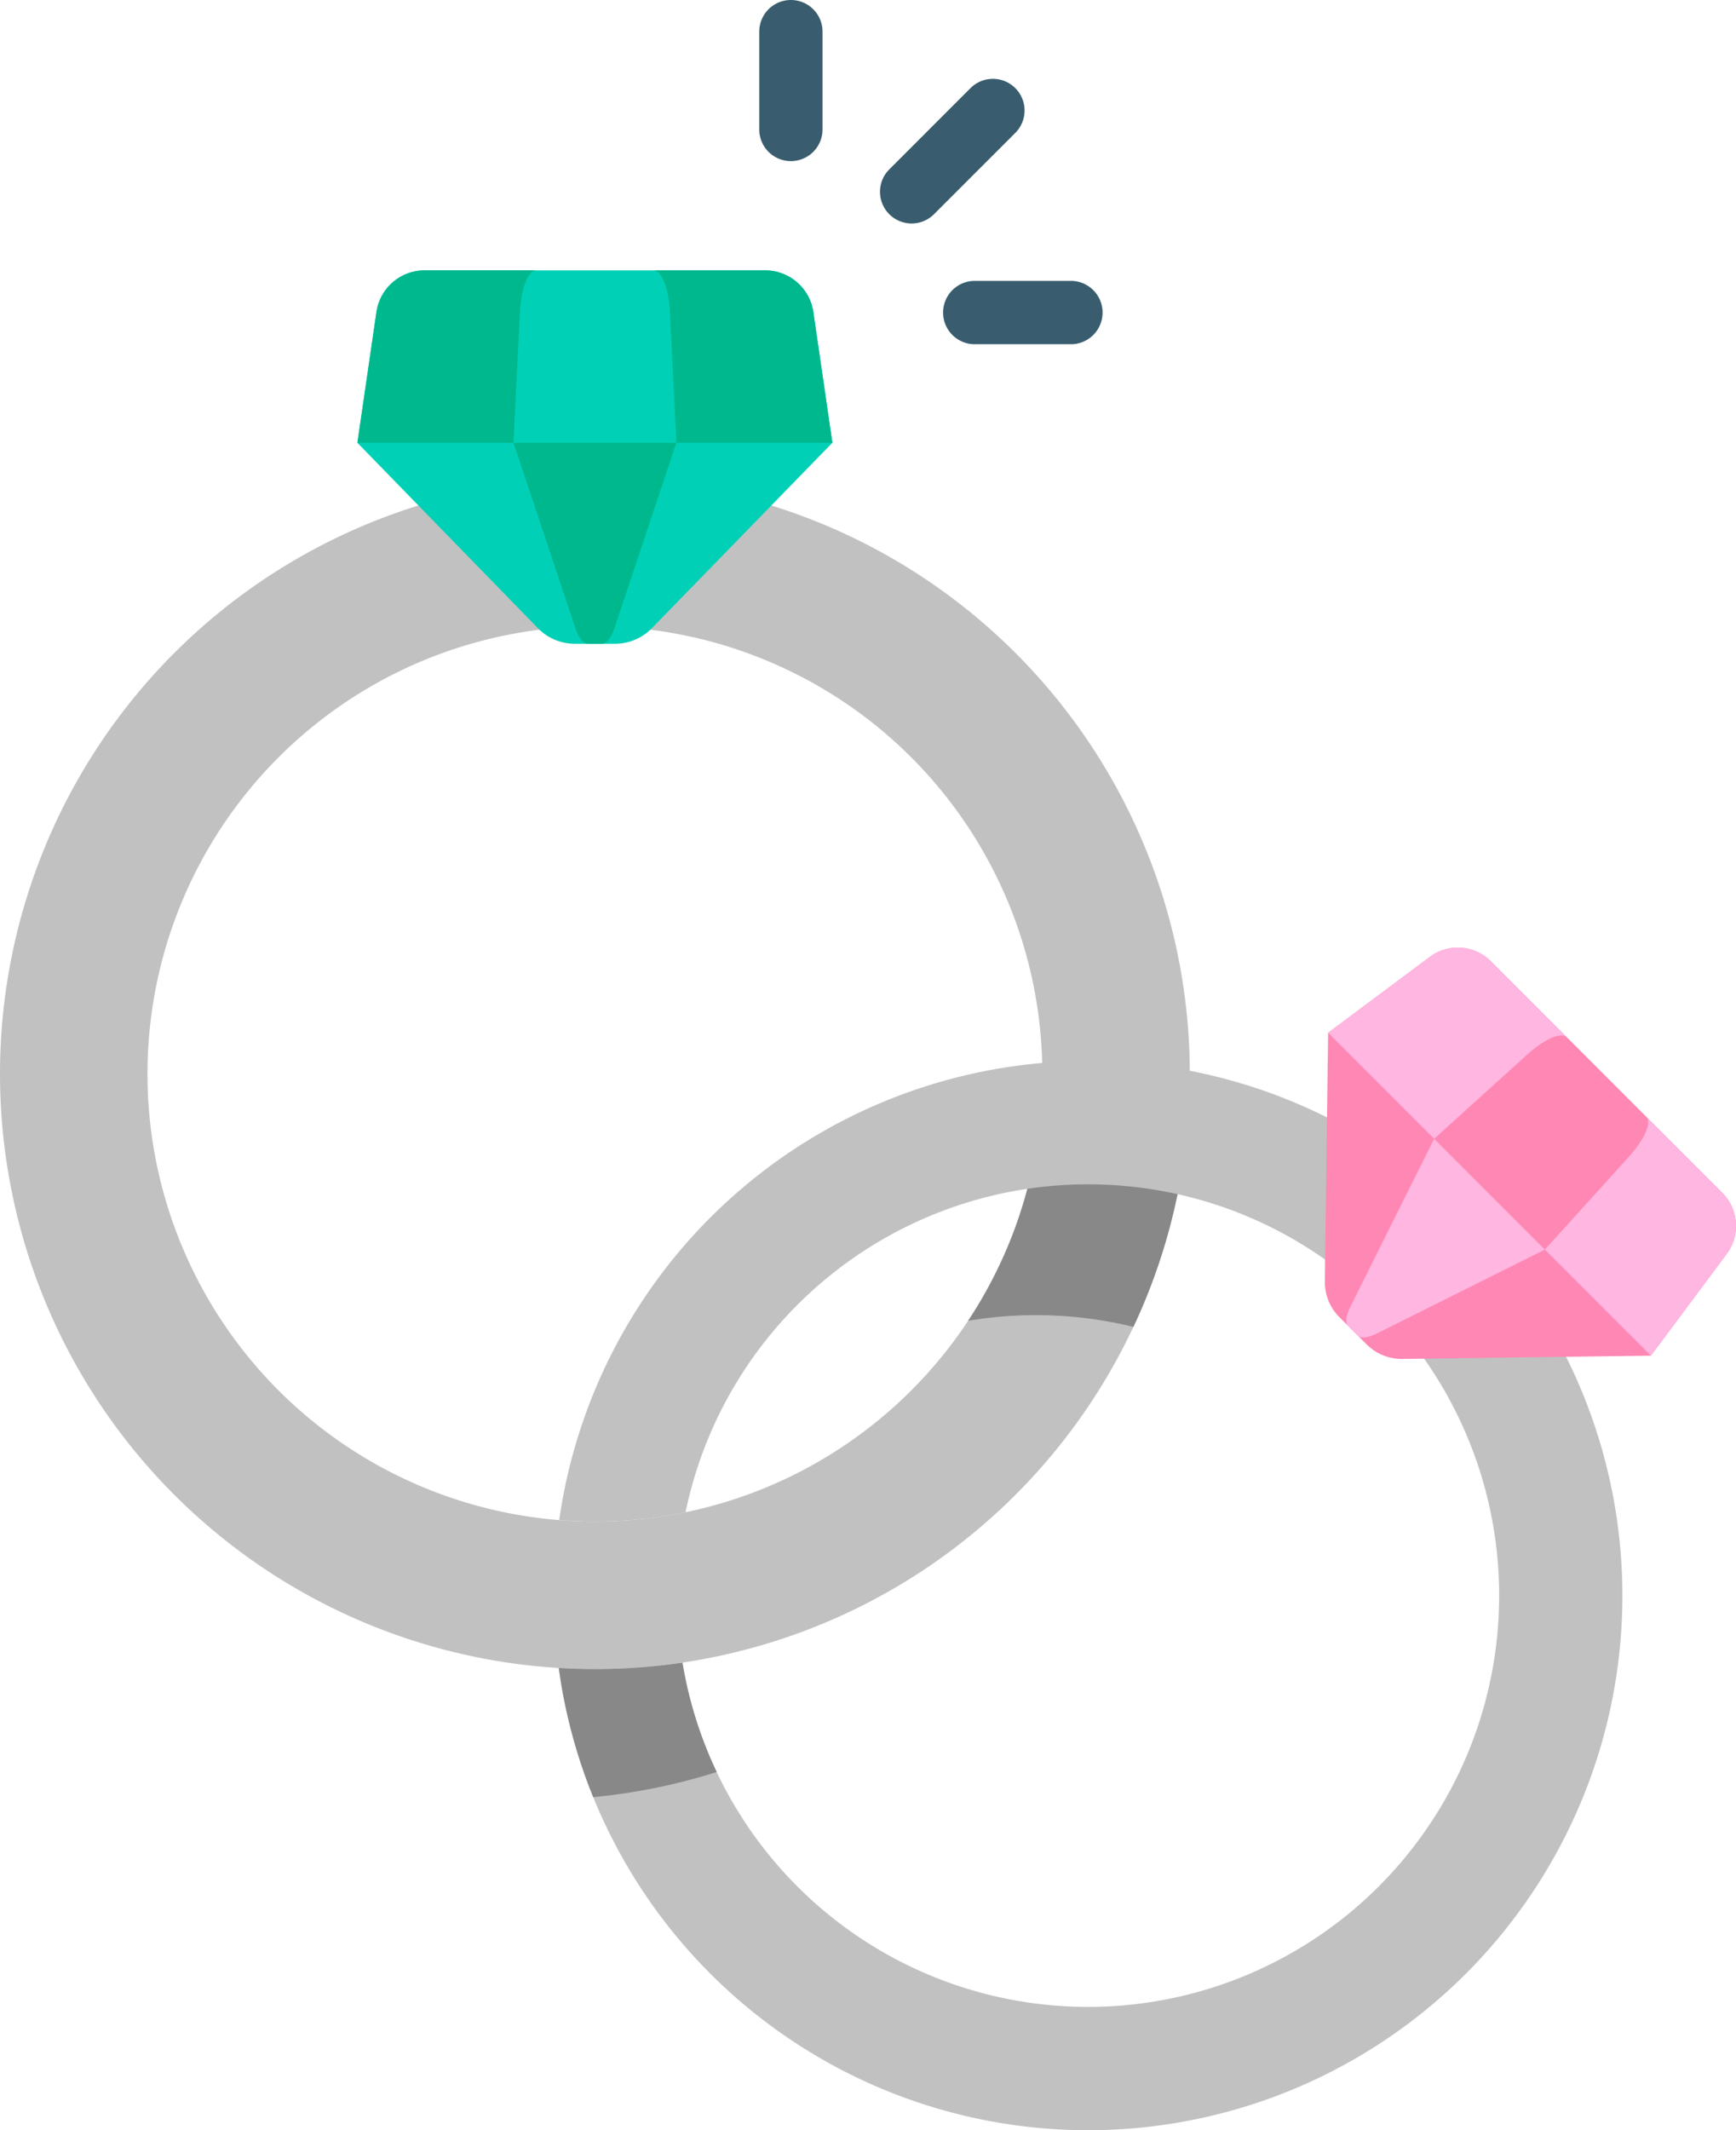 <svg xmlns="http://www.w3.org/2000/svg" width="87.176" height="106.924" viewBox="0 0 87.176 106.924">
  <g id="wedding-rings" transform="translate(-0.5)">
    <path id="Path_1" data-name="Path 1" d="M30.374,115.063a29.874,29.874,0,1,0,29.874,29.874A29.875,29.875,0,0,0,30.374,115.063Zm0,52.342a22.468,22.468,0,1,1,22.468-22.468A22.468,22.468,0,0,1,30.374,167.405Zm0,0" transform="translate(0 -91.034)" fill="#c1c1c1"/>
    <path id="Path_2" data-name="Path 2" d="M241.807,273.091a30.434,30.434,0,0,0-5-.134,22.335,22.335,0,0,1-3.508,9.267,20.581,20.581,0,0,1,8.3.307,29.689,29.689,0,0,0,2.593-8.942C243.084,273.354,242.072,273.142,241.807,273.091Zm0,0" transform="translate(-184.183 -215.929)" fill="#888"/>
    <path id="Path_3" data-name="Path 3" d="M87.4,67.077l-.956,6.562,9.063,9.305a2.587,2.587,0,0,0,1.852.782h2.022a2.585,2.585,0,0,0,1.851-.782l9.063-9.305-.956-6.562a2.444,2.444,0,0,0-2.42-2.092h-17.1A2.444,2.444,0,0,0,87.4,67.077Zm0,0" transform="translate(-67.997 -51.413)" fill="#00d1b6"/>
    <g id="Group_1" data-name="Group 1" transform="translate(18.449 13.57)">
      <path id="Path_4" data-name="Path 4" d="M123.961,106.426l3.109,9.305c.167.5.4.782.635.782h.693c.239,0,.468-.282.635-.782l3.11-9.305Zm0,0" transform="translate(-116.127 -97.771)" fill="#00b88e"/>
      <path id="Path_5" data-name="Path 5" d="M166.592,73.638h-7.833l-.327-6.561c-.062-1.2-.414-2.092-.83-2.092h5.617a2.444,2.444,0,0,1,2.418,2.092Zm0,0" transform="translate(-142.742 -64.984)" fill="#00b88e"/>
      <path id="Path_6" data-name="Path 6" d="M95.441,64.98c-.418,0-.769.892-.83,2.093l-.327,6.56H86.449l.955-6.56a2.446,2.446,0,0,1,2.419-2.093Zm0,0" transform="translate(-86.449 -64.98)" fill="#00b88e"/>
    </g>
    <path id="Path_7" data-name="Path 7" d="M180.438,262.893A26.83,26.83,0,0,0,134.9,278.072c.591.047,1.189.072,1.79.072a22.628,22.628,0,0,0,4.554-.462,20.652,20.652,0,0,1,17.165-16.237,20.749,20.749,0,0,1,7.547.269,20.645,20.645,0,1,1-24.868,23.515,29.952,29.952,0,0,1-4.4.322q-.912,0-1.811-.055a26.83,26.83,0,1,0,45.555-22.6Zm0,0" transform="translate(-106.319 -201.774)" fill="#c1c1c1"/>
    <path id="Path_8" data-name="Path 8" d="M141.091,399.621a29.953,29.953,0,0,1-4.4.321c-.608,0-1.212-.017-1.811-.055a26.731,26.731,0,0,0,1.729,6.484,29.72,29.72,0,0,0,6.2-1.261A20.6,20.6,0,0,1,141.091,399.621Zm0,0" transform="translate(-106.319 -316.166)" fill="#888"/>
    <path id="Path_9" data-name="Path 9" d="M324.342,228.222l-5.108,3.81-.165,12.481a2.483,2.483,0,0,0,.727,1.789l1.374,1.374a2.483,2.483,0,0,0,1.789.727l12.482-.164,3.809-5.109a2.35,2.35,0,0,0-.222-3.066l-11.621-11.62a2.348,2.348,0,0,0-3.065-.222Zm0,0" transform="translate(-252.04 -180.193)" fill="#ff87b3"/>
    <path id="Path_10" data-name="Path 10" d="M377.3,280.407l-5.323-5.322,4.235-4.681c.774-.857,1.141-1.7.858-1.986l3.817,3.817a2.349,2.349,0,0,1,.221,3.065Zm0,0" transform="translate(-293.899 -212.362)" fill="#ffb6e0"/>
    <path id="Path_11" data-name="Path 11" d="M331.853,232.262c-.284-.284-1.129.083-1.986.857l-4.681,4.235-5.323-5.322,5.107-3.809a2.347,2.347,0,0,1,3.065.221Zm0,0" transform="translate(-252.668 -180.193)" fill="#ffb6e0"/>
    <path id="Path_12" data-name="Path 12" d="M334.206,279.279l-8.437,4.21c-.453.225-.8.261-.962.1l-.472-.473c-.162-.161-.125-.508.1-.962l4.21-8.436Zm0,0" transform="translate(-256.128 -216.556)" fill="#ffb6e0"/>
    <path id="Path_13" data-name="Path 13" d="M213.688,26.11a1.59,1.59,0,0,1-1.124-2.713l4.107-4.107a1.59,1.59,0,0,1,2.248,2.248l-4.107,4.107A1.585,1.585,0,0,1,213.688,26.11Zm0,0" transform="translate(-167.409 -14.893)" fill="#395d6e"/>
    <path id="Path_14" data-name="Path 14" d="M233.586,70.7h-4.908a1.59,1.59,0,0,1,0-3.179h4.908a1.59,1.59,0,0,1,0,3.179Zm0,0" transform="translate(-179.269 -53.422)" fill="#395d6e"/>
    <path id="Path_15" data-name="Path 15" d="M184.656,8.087a1.59,1.59,0,0,1-1.589-1.59V1.589a1.589,1.589,0,0,1,3.178,0V6.5A1.59,1.59,0,0,1,184.656,8.087Zm0,0" transform="translate(-144.44)" fill="#395d6e"/>
  </g>
</svg>
